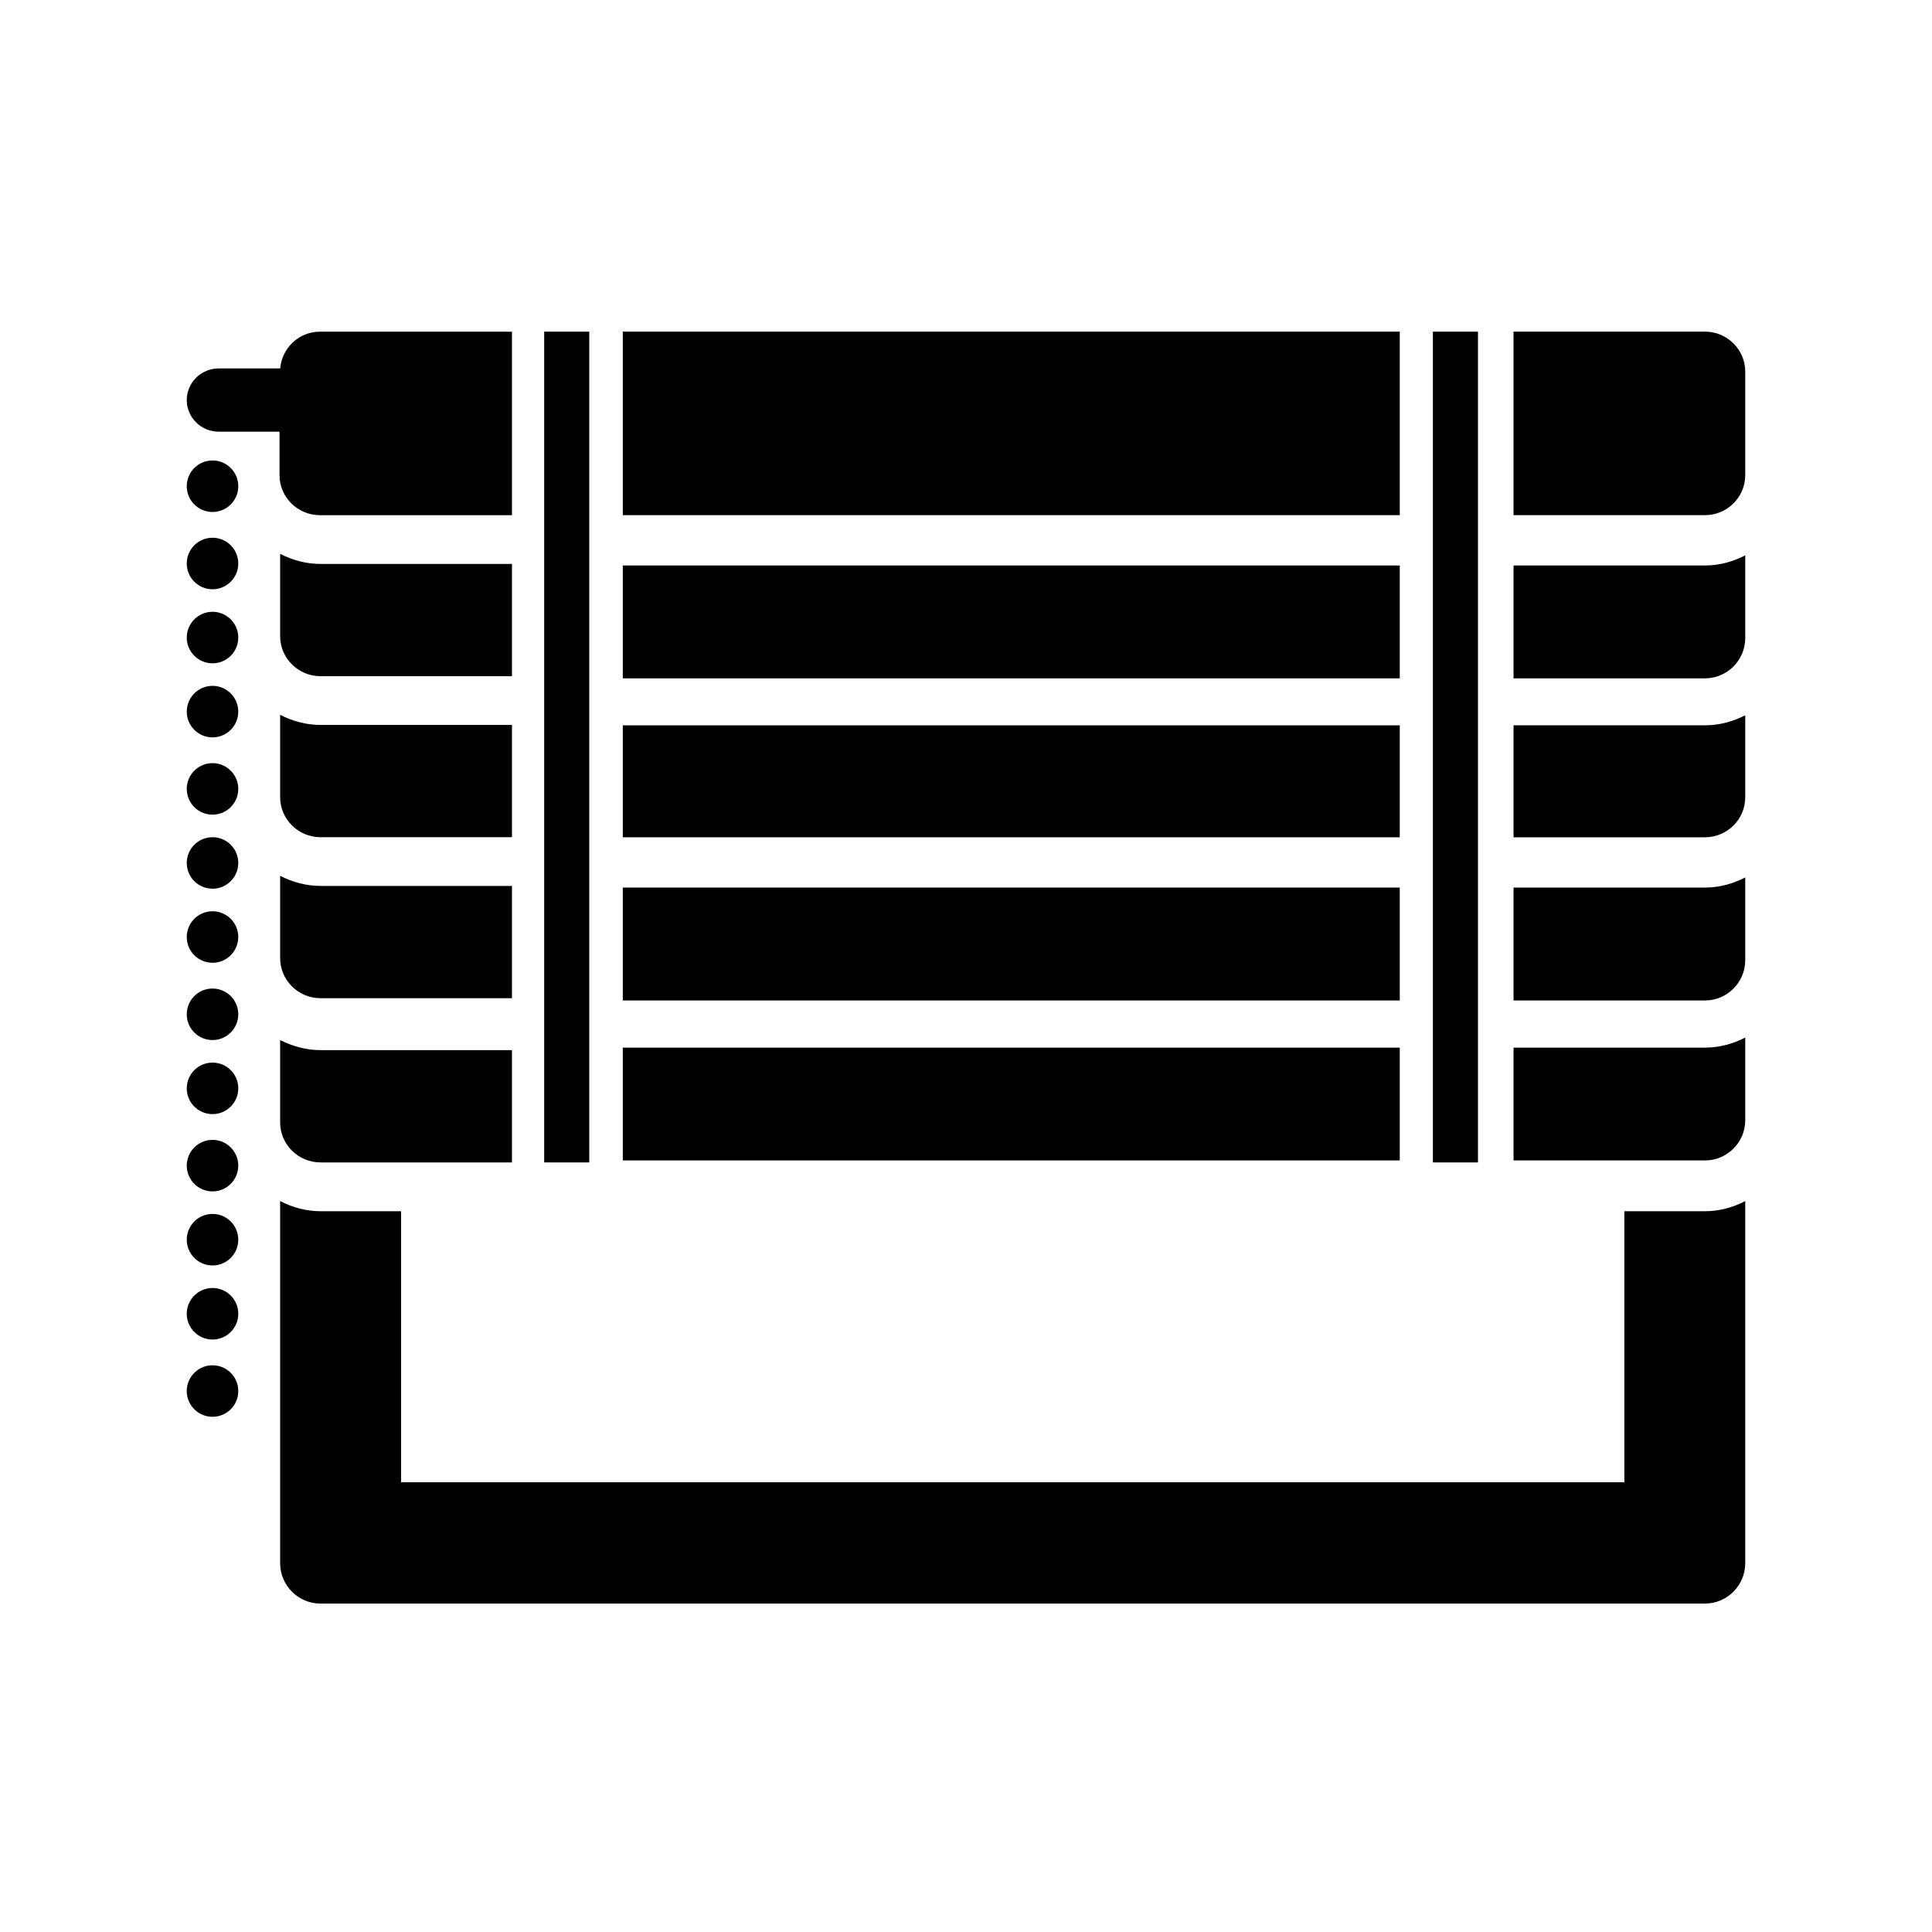 <?xml version="1.0" encoding="UTF-8"?>
<svg width="600px" height="600px" viewBox="0 0 600 600" version="1.1" xmlns="http://www.w3.org/2000/svg" xmlns:xlink="http://www.w3.org/1999/xlink">
    <!-- Generator: Sketch 51.2 (57519) - http://www.bohemiancoding.com/sketch -->
    <title>Generic Blind</title>
    <desc>Created with Sketch.</desc>
    <defs></defs>
    <g id="Generic-Blind" stroke="none" stroke-width="1" fill="none" fill-rule="evenodd">
        <g id="Group" transform="translate(58, 102)" fill="#000000" fill-rule="nonzero">
            <path d="M471.505,274.157 L446.456,274.157 L446.456,358.332 L66.565,358.332 L66.565,274.157 L41.527,274.157 C36.997,274.157 32.783,272.956 29,271 L29,383.437 C29,390.37 34.6,396 41.527,396 L471.5,396 C478.395,396 484,390.37 484,383.437 L484,271 C480.243,272.956 476.036,274.157 471.505,274.157 Z" id="Shape"></path>
            <circle id="Oval" cx="8" cy="49" r="8"></circle>
            <circle id="Oval" cx="8" cy="73" r="8"></circle>
            <circle id="Oval" cx="8" cy="96" r="8"></circle>
            <circle id="Oval" cx="8" cy="119" r="8"></circle>
            <circle id="Oval" cx="8" cy="143" r="8"></circle>
            <circle id="Oval" cx="8" cy="166" r="8"></circle>
            <circle id="Oval" cx="8" cy="189" r="8"></circle>
            <path d="M0,213.011 C0,208.574 3.569,205 8,205 C12.42,205 16,208.574 16,213.011 C16,217.415 12.42,221 8,221 C3.574,221 0,217.415 0,213.011 Z" id="Shape"></path>
            <circle id="Oval" cx="8" cy="236" r="8"></circle>
            <circle id="Oval" cx="8" cy="260" r="8"></circle>
            <path d="M0,283.011 C0,278.574 3.569,275 8,275 C12.42,275 16,278.574 16,283.011 C16,287.415 12.42,291 8,291 C3.574,291 0,287.42 0,283.011 Z" id="Shape"></path>
            <circle id="Oval" cx="8" cy="306" r="8"></circle>
            <circle id="Oval" cx="8" cy="330" r="8"></circle>
            <path d="M100.995,224.125 L41.559,224.125 C37.017,224.125 32.793,222.91 29,221 L29,246.553 C29,253.419 34.614,259 41.559,259 L101,259 L101,224.125 L100.995,224.125 Z" id="Shape"></path>
            <rect id="Rectangle-path" x="111" y="1" width="14" height="258"></rect>
            <path d="M100.995,123.134 L41.559,123.134 C37.017,123.134 32.793,121.936 29,120 L29,145.54 C29,152.417 34.614,158 41.559,158 L101,158 L101,123.134 L100.995,123.134 Z" id="Shape"></path>
            <path d="M100.995,73.138 L41.559,73.138 C37.017,73.138 32.793,71.941 29,70 L29,95.544 C29,102.419 34.614,108 41.559,108 L101,108 L101,73.138 L100.995,73.138 Z" id="Shape"></path>
            <path d="M41.409,1 C34.814,1 29.574,6.057 29.023,12.415 L9.955,12.415 C4.467,12.415 0,16.816 0,22.246 C0,27.676 4.467,32.071 9.95,32.071 L28.812,32.071 L28.812,45.572 C28.812,52.431 34.441,58 41.404,58 L101,58 L101,1 L41.409,1 Z" id="Shape"></path>
            <path d="M100.995,173.132 L41.559,173.132 C37.017,173.132 32.793,171.935 29,170 L29,195.531 C29,202.415 34.614,208 41.559,208 L101,208 L101,173.132 L100.995,173.132 Z" id="Shape"></path>
            <rect id="Rectangle-path" x="387" y="1" width="14" height="258"></rect>
            <g transform="translate(135, 220)">
                <rect id="Rectangle-path" x="0.411" y="3.353" width="241.301" height="35.034"></rect>
                <path d="M336.475,3.353 L277.045,3.353 L277.045,38.388 L336.475,38.388 C343.384,38.388 349,32.781 349,25.885 L349,0.22 C345.231,2.155 341.015,3.353 336.475,3.353 Z" id="Shape"></path>
            </g>
            <g transform="translate(135, 170)">
                <rect id="Rectangle-path" x="0.411" y="3.644" width="241.301" height="35.061"></rect>
                <path d="M336.475,3.644 L277.045,3.644 L277.045,38.705 L336.475,38.705 C343.384,38.705 349,33.088 349,26.165 L349,0.494 C345.231,2.44 341.015,3.644 336.475,3.644 Z" id="Shape"></path>
            </g>
            <g transform="translate(135, 120)">
                <rect id="Rectangle-path" x="0.411" y="3.256" width="241.301" height="34.773"></rect>
                <path d="M336.475,3.256 L277.045,3.256 L277.045,38.029 L336.475,38.029 C343.384,38.029 349,32.461 349,25.603 L349,0.136 C345.231,2.061 341.015,3.256 336.475,3.256 Z" id="Shape"></path>
            </g>
            <g transform="translate(135, 70)">
                <rect id="Rectangle-path" x="0.411" y="3.617" width="241.301" height="35.05"></rect>
                <path d="M336.475,3.617 L277.045,3.617 L277.045,38.667 L336.475,38.667 C343.384,38.667 349,33.056 349,26.143 L349,0.467 C345.231,2.413 341.015,3.617 336.475,3.617 Z" id="Shape"></path>
            </g>
            <g transform="translate(135, 0)">
                <rect id="Rectangle-path" x="0.411" y="0.989" width="241.301" height="56.997"></rect>
                <path d="M336.475,0.989 L277.045,0.989 L277.045,57.987 L336.475,57.987 C343.384,57.987 349,52.424 349,45.56 L349,13.416 C349,6.557 343.384,0.989 336.475,0.989 Z" id="Shape"></path>
            </g>
        </g>
    </g>
</svg>